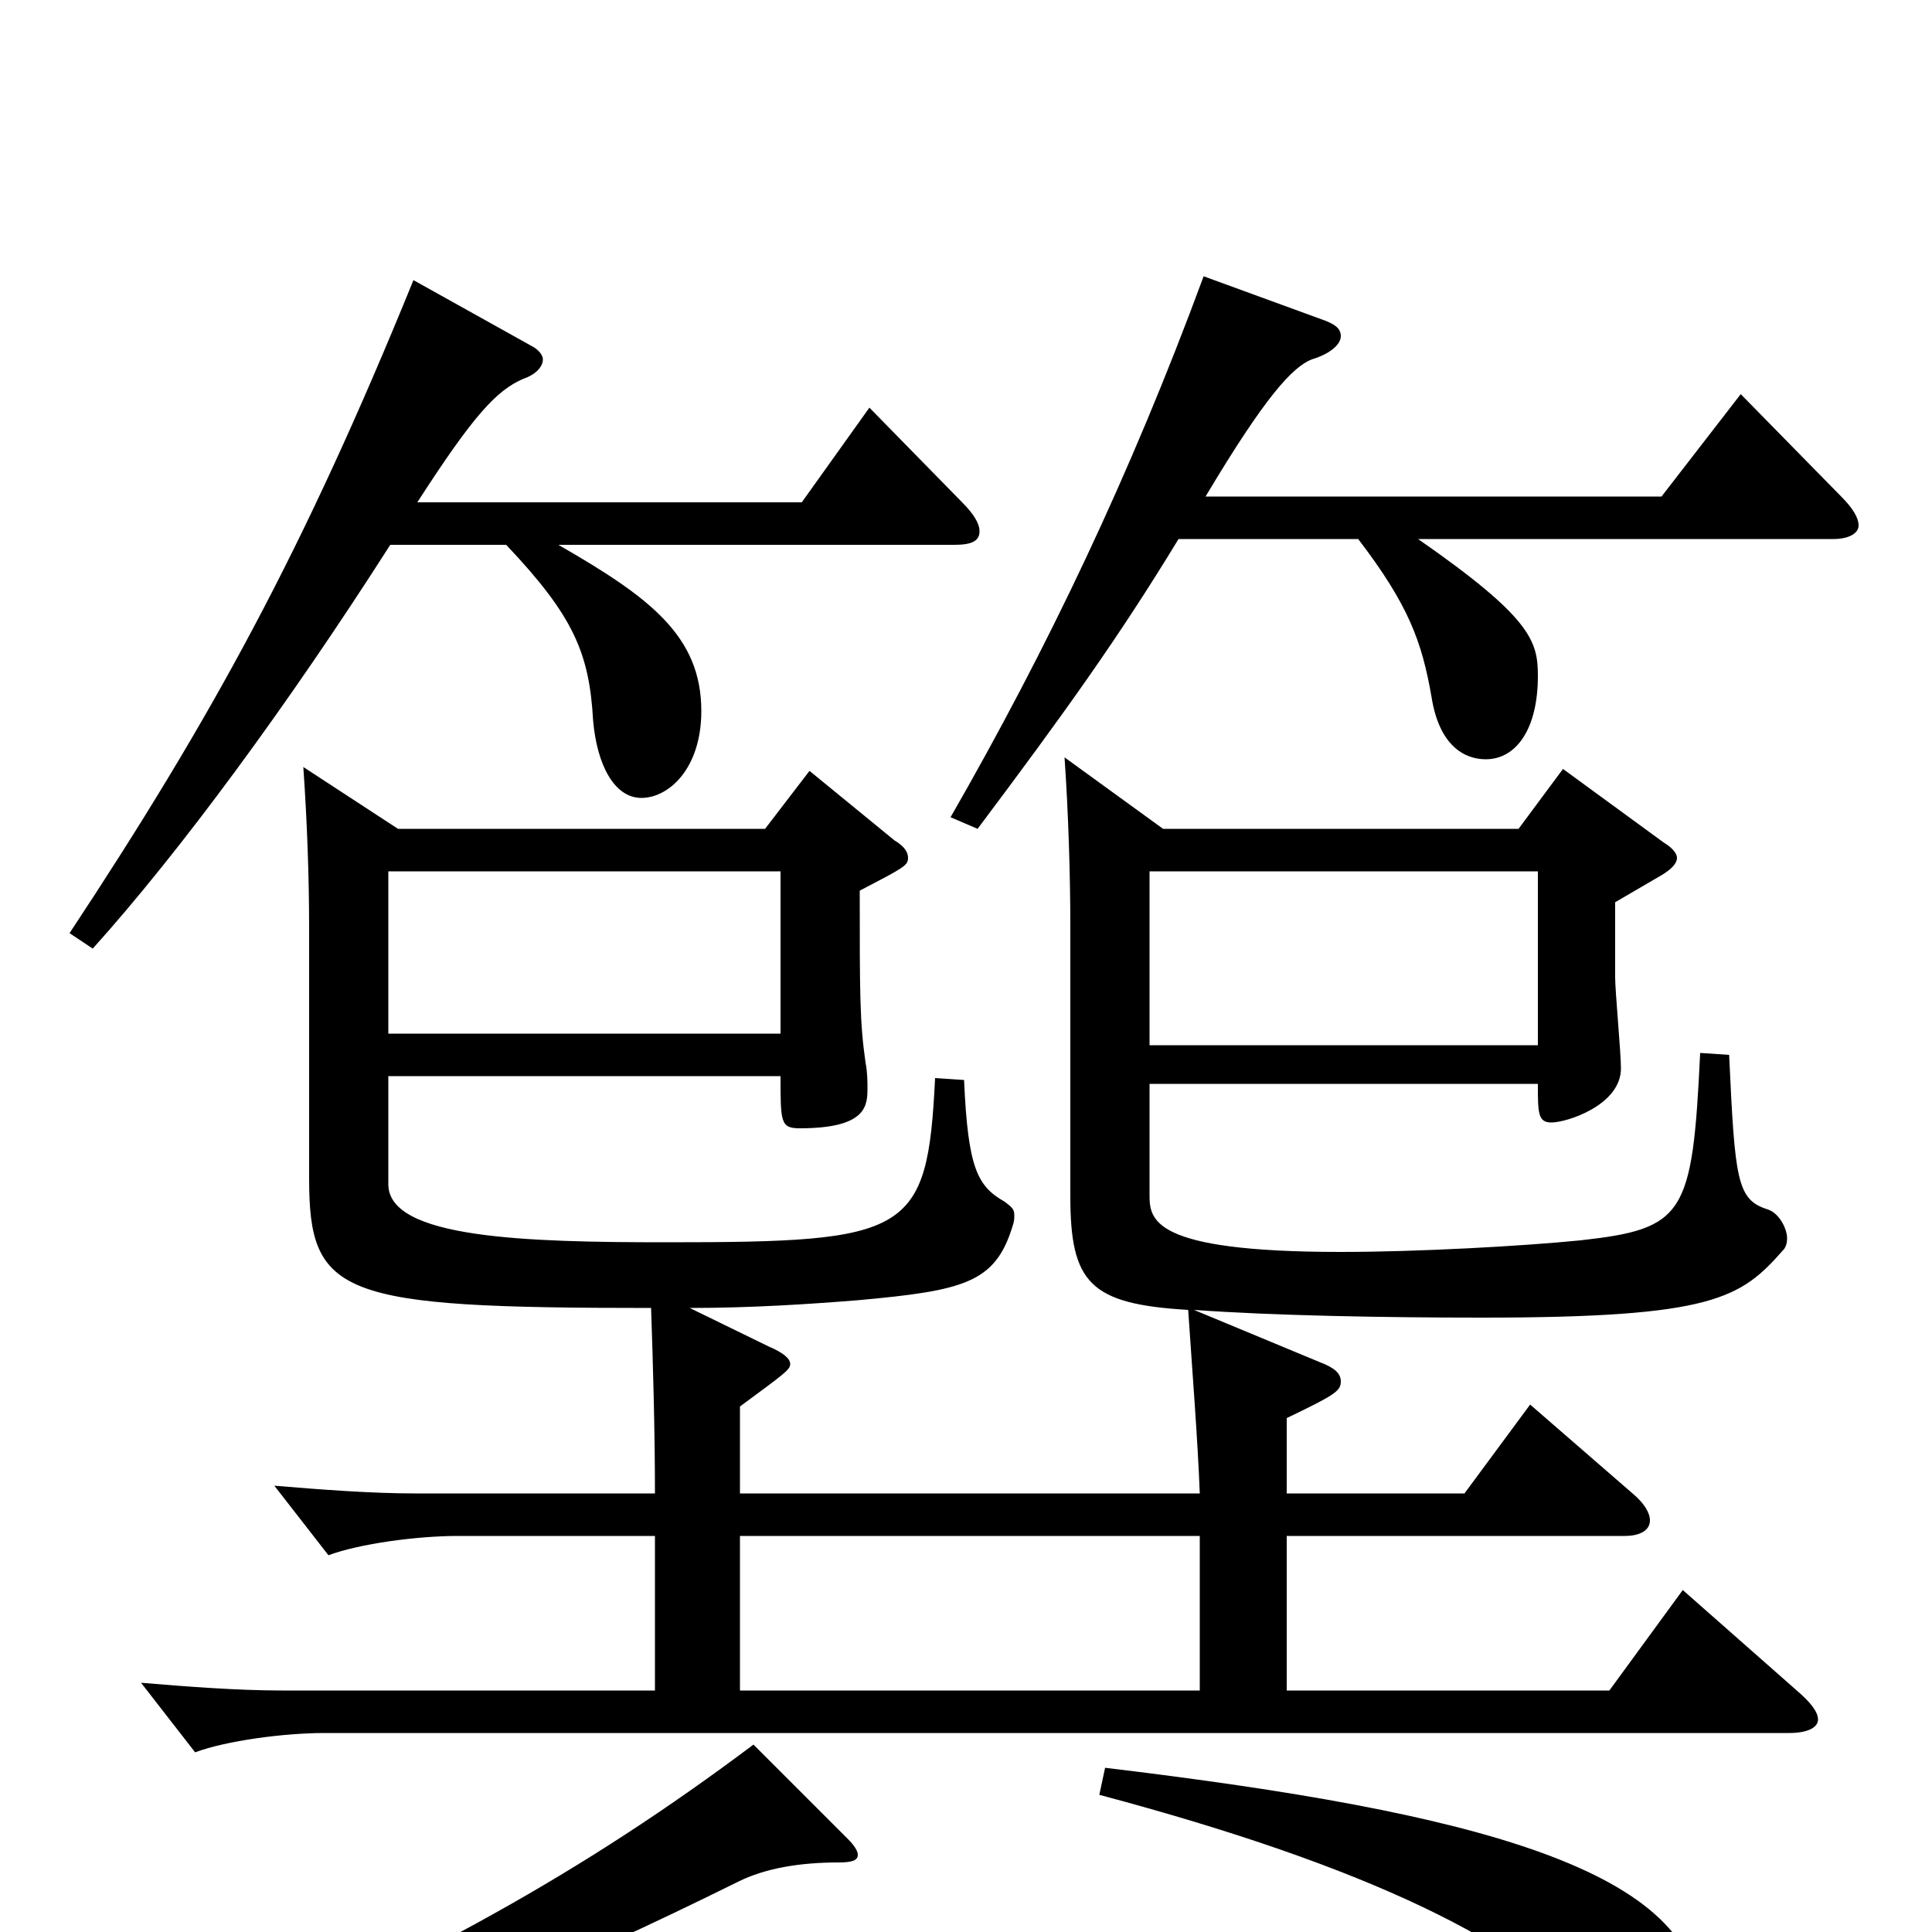 <svg xmlns="http://www.w3.org/2000/svg" viewBox="0 -1000 1000 1000">
	<path fill="#000000" d="M383 -227V-272C406 -289 409 -291 409 -294C409 -297 405 -300 398 -303L357 -323C389 -323 419 -325 444 -327C499 -332 515 -336 524 -365C525 -368 525 -369 525 -371C525 -374 524 -375 520 -378C506 -386 501 -395 499 -441L484 -442C480 -361 471 -357 345 -357C272 -357 201 -359 201 -387V-443H404C404 -419 404 -416 414 -416C449 -416 449 -428 449 -437C449 -440 449 -445 448 -450C445 -471 445 -485 445 -539C468 -551 470 -552 470 -556C470 -559 468 -562 463 -565L419 -601L396 -571H206L157 -603C159 -574 160 -546 160 -519V-390C160 -329 176 -323 337 -323C338 -294 339 -259 339 -227H215C192 -227 166 -229 142 -231L170 -195C186 -201 216 -205 237 -205H339V-125H146C123 -125 97 -127 73 -129L101 -93C117 -99 147 -103 168 -103H926C936 -103 941 -106 941 -110C941 -114 937 -119 930 -125L871 -177L833 -125H666V-205H841C849 -205 854 -208 854 -213C854 -217 851 -222 845 -227L792 -273L758 -227H666V-266C691 -278 694 -280 694 -285C694 -289 691 -292 683 -295L618 -322C659 -319 718 -318 767 -318C887 -318 901 -328 923 -353C924 -354 925 -356 925 -359C925 -364 921 -372 915 -374C899 -379 898 -389 895 -454L880 -455C876 -371 872 -364 818 -358C788 -355 734 -352 694 -352C595 -352 595 -369 595 -382V-439H796C796 -424 796 -419 803 -419C811 -419 839 -428 839 -447C839 -455 836 -487 836 -494V-533L860 -547C865 -550 868 -553 868 -556C868 -558 866 -561 861 -564L809 -602L786 -571H602L551 -608C553 -579 554 -547 554 -520V-381C554 -336 564 -325 615 -322C617 -292 620 -254 621 -227ZM621 -205V-125H383V-205ZM404 -549V-465H201V-549ZM595 -459V-549H796V-459ZM390 -97C302 -31 219 15 87 72L91 88C214 52 291 19 382 -26C396 -33 414 -36 434 -36C441 -36 444 -37 444 -40C444 -42 442 -45 439 -48ZM569 -71C708 -34 790 6 829 52C840 65 852 68 859 68C871 66 880 55 880 39C880 -32 764 -62 572 -85ZM623 -857C585 -754 542 -664 492 -577L506 -571C551 -631 579 -670 610 -721H703C729 -687 736 -668 741 -639C745 -614 758 -607 769 -607C785 -607 796 -623 796 -650C796 -668 793 -680 734 -721H949C957 -721 962 -724 962 -728C962 -732 959 -737 953 -743L901 -796L860 -743H624C655 -795 669 -810 679 -814C689 -817 694 -822 694 -826C694 -830 691 -832 686 -834ZM214 -855C157 -715 110 -629 36 -517L48 -509C93 -559 149 -635 202 -718H262C297 -681 305 -662 307 -627C309 -604 318 -587 332 -587C346 -587 363 -602 363 -632C363 -671 336 -691 289 -718H494C503 -718 507 -720 507 -725C507 -729 504 -734 498 -740L450 -789L415 -740H216C245 -785 257 -798 271 -804C277 -806 281 -810 281 -814C281 -816 279 -819 275 -821Z"/>
</svg>